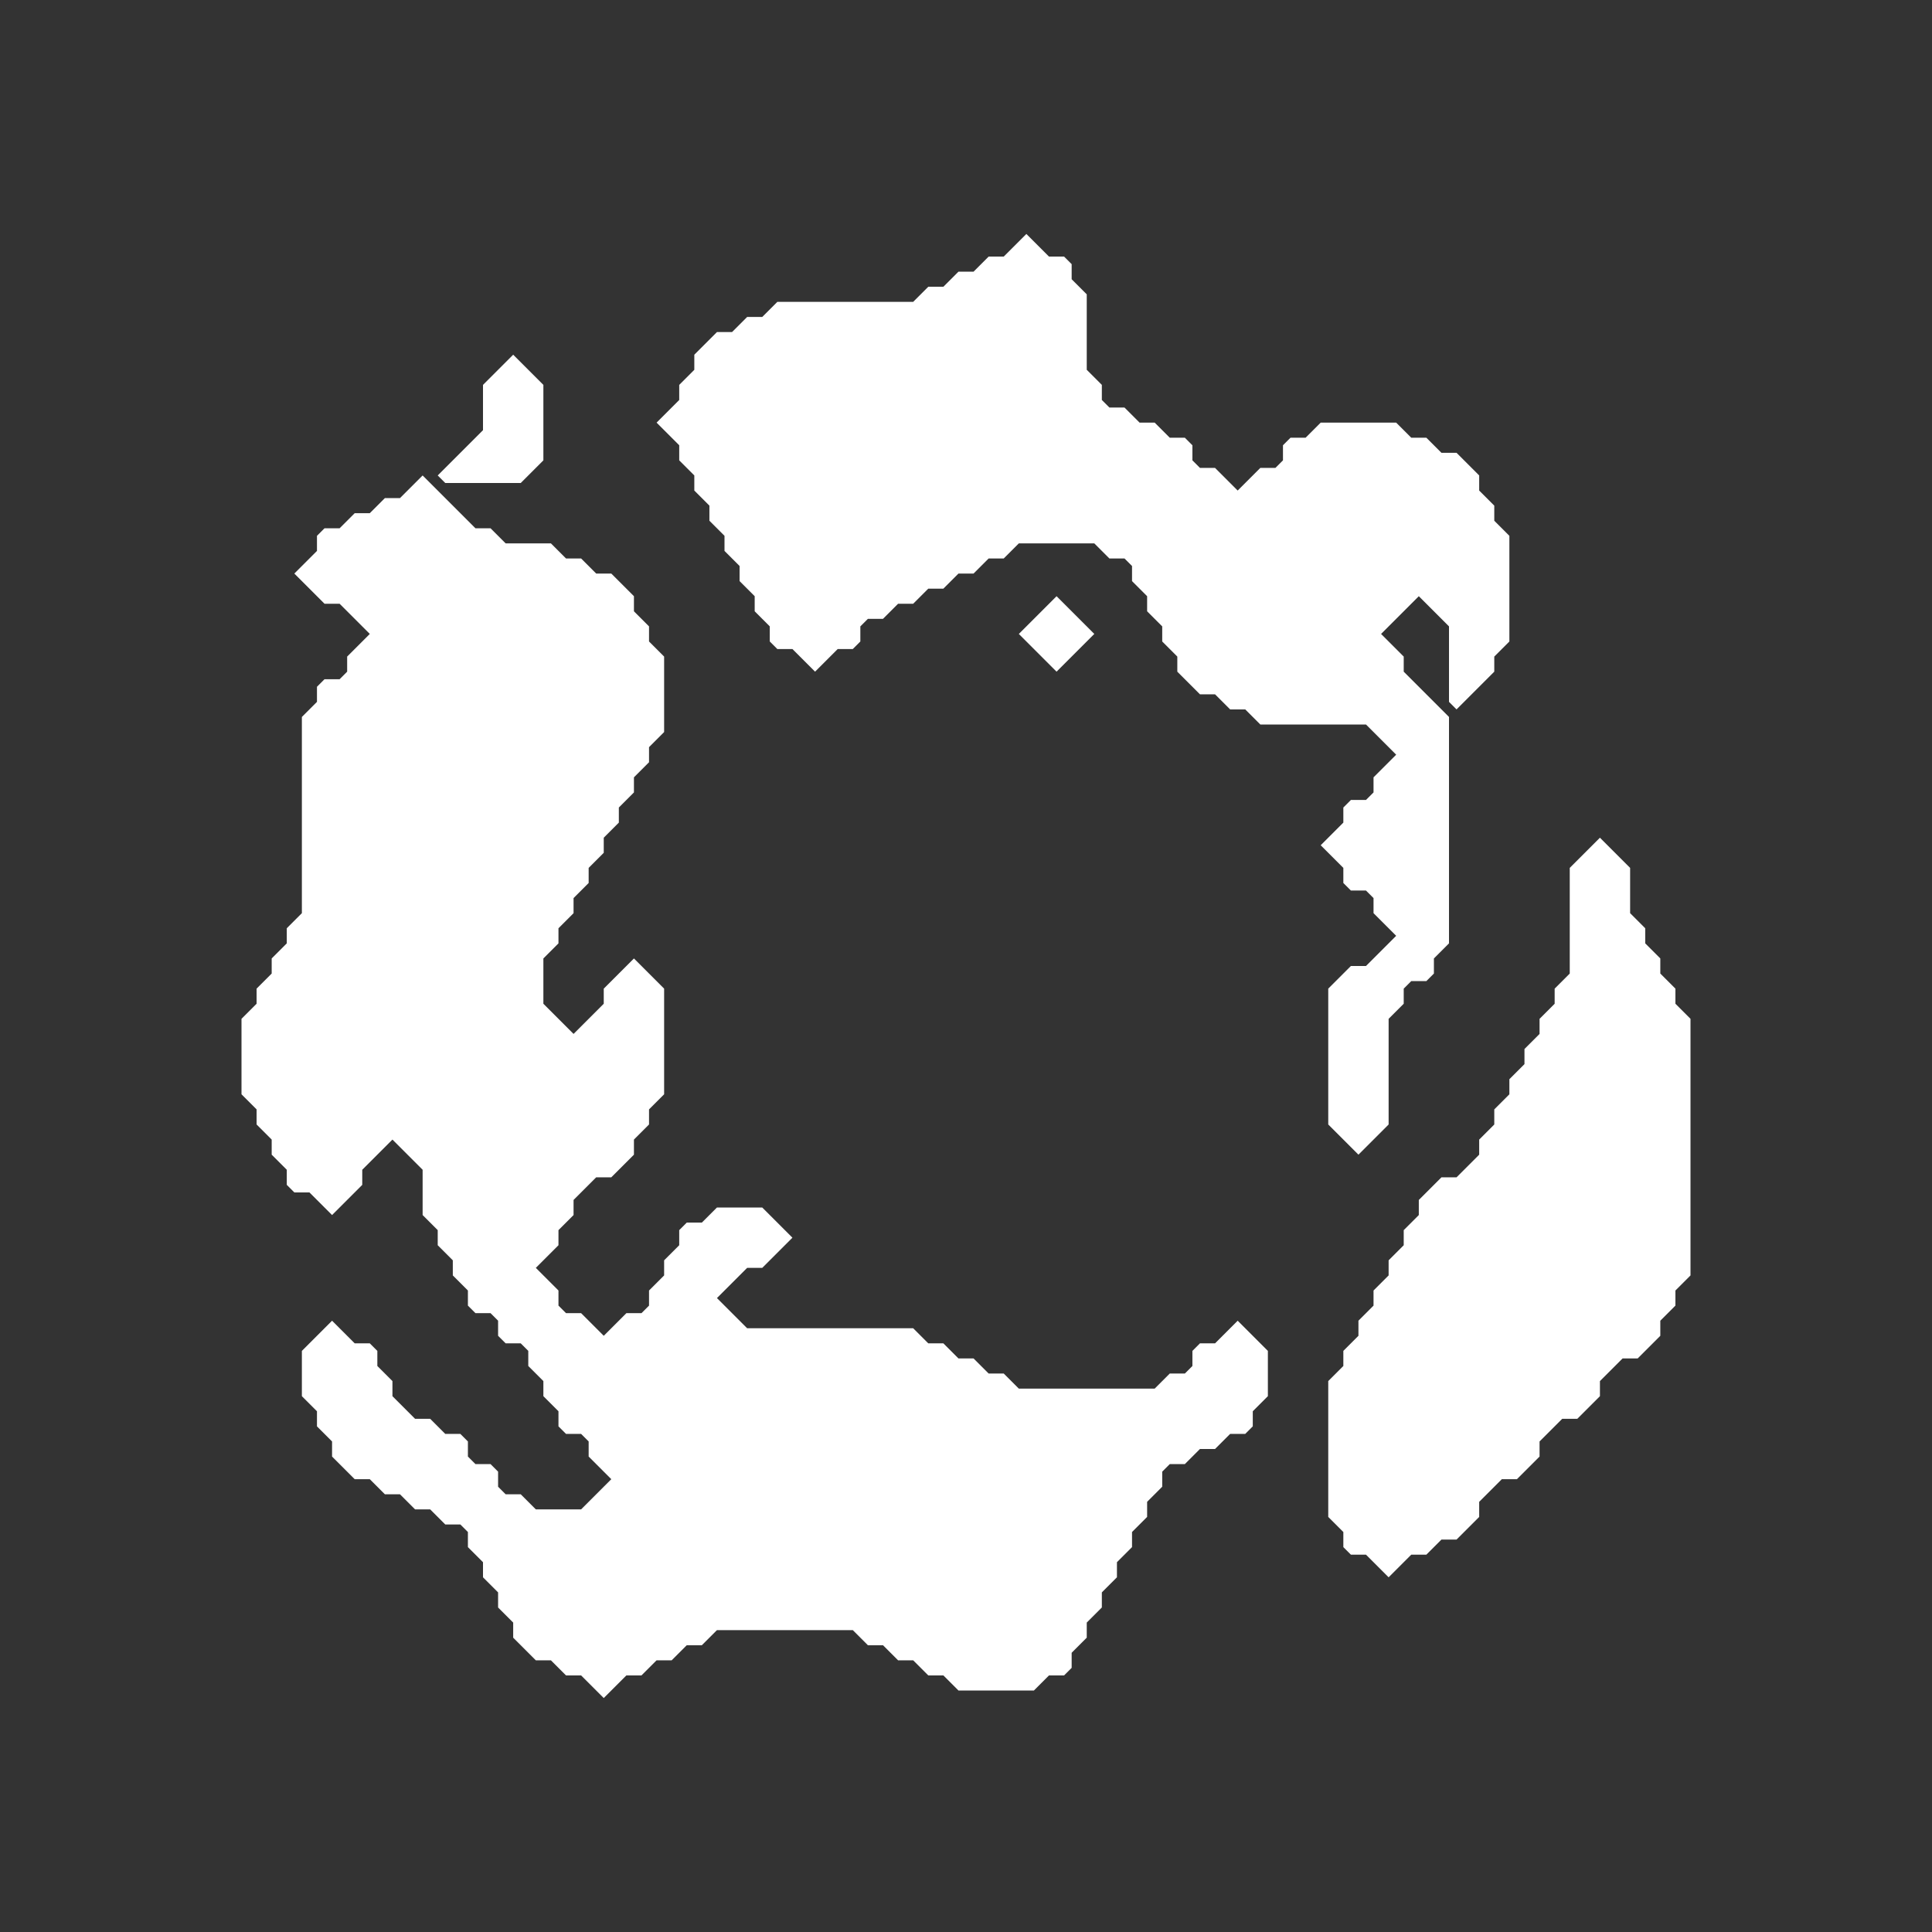 <svg xmlns="http://www.w3.org/2000/svg" width="128" height="128" style="fill-opacity:1;color-rendering:auto;color-interpolation:auto;text-rendering:auto;stroke:#000;stroke-linecap:square;stroke-miterlimit:10;shape-rendering:auto;stroke-opacity:1;fill:#000;stroke-dasharray:none;font-weight:400;stroke-width:1;font-family:&quot;Dialog&quot;;font-style:normal;stroke-linejoin:miter;font-size:12px;stroke-dashoffset:0;image-rendering:auto">
    <rect width="100%" height="100%" fill="#333333" stroke="none"/>
    <g style="stroke-linecap:round;fill:#fff;stroke:#fff">
        <path stroke="none" d="M16 72.5v-5l1-1v-1l1-1v-1l1-1v-1l1-1v-13l1-1v-1l.5-.5h1l.5-.5v-1l1.5-1.5-2-2h-1l-2-2 1.5-1.5v-1l.5-.5h1l1-1h1l1-1h1l1.5-1.5 3.5 3.5h1l1 1h3l1 1h1l1 1h1l1.5 1.5v1l1 1v1l1 1v5l-1 1v1l-1 1v1l-1 1v1l-1 1v1l-1 1v1l-1 1v1l-1 1v1l-1 1v3l2 2 2-2v-1l2-2 2 2v7l-1 1v1l-1 1v1L40.5 78h-1L38 79.5v1l-1 1v1L35.5 84l1.5 1.5v1l.5.5h1l1.5 1.5 1.5-1.5h1l.5-.5v-1l1-1v-1l1-1v-1l.5-.5h1l1-1h3l2 2-2 2h-1l-2 2 2 2h11l1 1h1l1 1h1l1 1h1l1 1h9l1-1h1l.5-.5v-1l.5-.5h1l1.5-1.5 2 2v3l-1 1v1l-.5.5h-1l-1 1h-1l-1 1h-1l-.5.5v1l-1 1v1l-1 1v1l-1 1v1l-1 1v1l-1 1v1l-1 1v1l-.5.5h-1l-1 1h-5l-1-1h-1l-1-1h-1l-1-1h-1l-1-1h-9l-1 1h-1l-1 1h-1l-1 1h-1l-1.5 1.5-1.5-1.5h-1l-1-1h-1l-1.5-1.5v-1l-1-1v-1l-1-1v-1l-1-1v-1l-.5-.5h-1l-1-1h-1l-1-1h-1l-1-1h-1L22 96.5v-1l-1-1v-1l-1-1v-3l2-2 1.5 1.5h1l.5.5v1l1 1v1l1.5 1.5h1l1 1h1l.5.5v1l.5.5h1l.5.5v1l.5.5h1l1 1h3l2-2-1.5-1.5v-1l-.5-.5h-1l-.5-.5v-1l-1-1v-1l-1-1v-1l-.5-.5h-1l-.5-.5v-1l-.5-.5h-1l-.5-.5v-1l-1-1v-1l-1-1v-1l-1-1v-3l-2-2-2 2v1l-2 2-1.5-1.5h-1l-.5-.5v-1l-1-1v-1l-1-1v-1Z" style="stroke:none"/>
    </g>
    <g stroke="none" style="stroke-linecap:round;fill:#fff;stroke:#fff">
        <path d="m29.5 32-.5-.5 3-3v-3l2-2 2 2v5L34.5 32Zm14-4 1.5-1.5v-1l1-1v-1l1.5-1.5h1l1-1h1l1-1h9l1-1h1l1-1h1l1-1h1l1.5-1.5 1.5 1.5h1l.5.5v1l1 1v5l1 1v1l.5.5h1l1 1h1l1 1h1l.5.5v1l.5.5h1l1.5 1.5 1.5-1.5h1l.5-.5v-1l.5-.5h1l1-1h5l1 1h1l1 1h1l1.5 1.5v1l1 1v1l1 1v7l-1 1v1L96.5 47l-.5-.5v-5l-2-2-2.5 2.5 1.5 1.5v1l3 3v15l-1 1v1l-.5.5h-1l-.5.5v1l-1 1v7l-2 2-2-2v-9l1.5-1.5h1l2-2-1.5-1.5v-1l-.5-.5h-1l-.5-.5v-1L87.5 56l1.5-1.5v-1l.5-.5h1l.5-.5v-1l1.5-1.5-2-2h-7l-1-1h-1l-1-1h-1L78 44.5v-1l-1-1v-1l-1-1v-1l-1-1v-1l-.5-.5h-1l-1-1h-5l-1 1h-1l-1 1h-1l-1 1h-1l-1 1h-1l-1 1h-1l-.5.5v1l-.5.5h-1L54 44.5 52.5 43h-1l-.5-.5v-1l-1-1v-1l-1-1v-1l-1-1v-1l-1-1v-1l-1-1v-1l-1-1v-1Z" style="stroke:none"/>
        <path d="m67.5 42 2.5-2.5 2.5 2.5-2.5 2.5ZM88 100.5v-9l1-1v-1l1-1v-1l1-1v-1l1-1v-1l1-1v-1l1-1v-1l1.5-1.5h1l1.5-1.5v-1l1-1v-1l1-1v-1l1-1v-1l1-1v-1l1-1v-1l1-1v-7l2-2 2 2v3l1 1v1l1 1v1l1 1v1l1 1v17l-1 1v1l-1 1v1l-1.5 1.5h-1l-1.5 1.5v1l-1.5 1.5h-1l-1.5 1.5v1l-1.5 1.5h-1L98 99.5v1l-1.5 1.5h-1l-1 1h-1l-1.5 1.5-1.5-1.5h-1l-.5-.5v-1Z" style="stroke:none"/>
    </g>
</svg>
